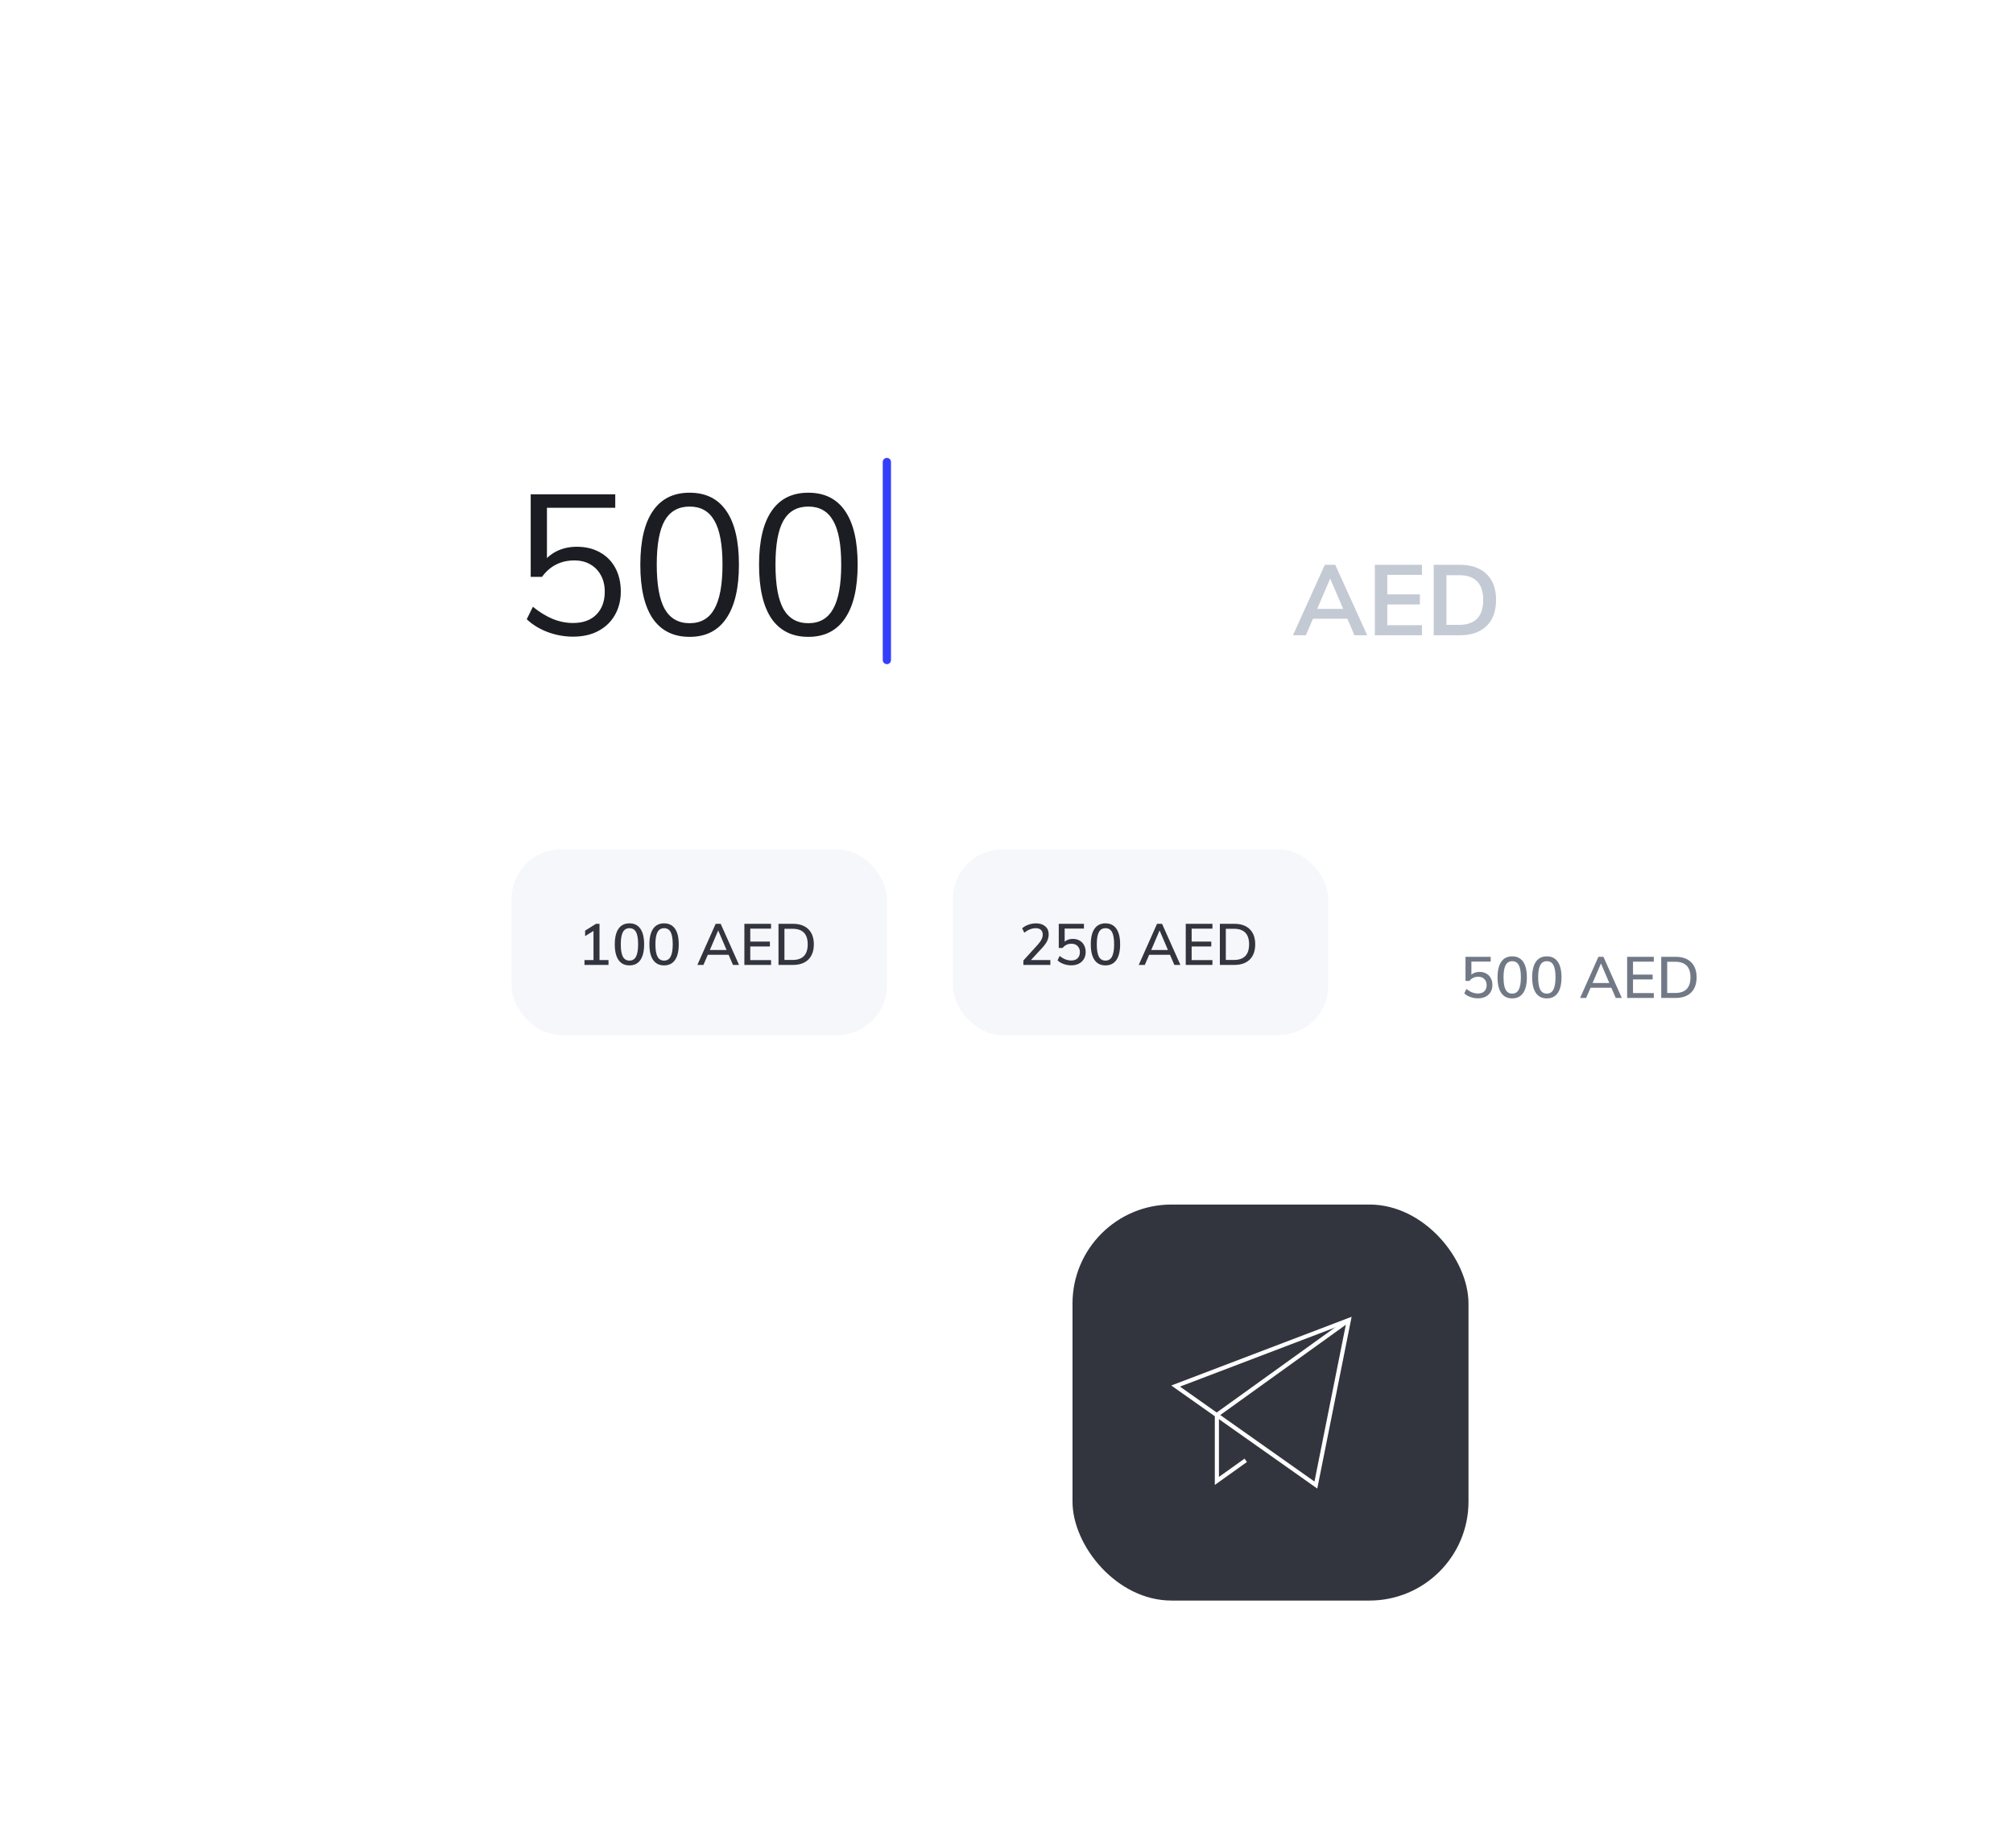 <svg width="488" height="448" viewBox="0 0 488 448" fill="none" xmlns="http://www.w3.org/2000/svg">
<g filter="url(#filter0_d)">
<rect x="84" y="60" width="320" height="280" rx="32" fill="white"/>
</g>
<rect x="124" y="205.914" width="91" height="45" rx="12" fill="#F5F7FA"/>
<path d="M147.518 232.724V233.914H141.694V232.724H143.878V225.668L141.848 226.928V225.598L144.494 223.946H145.334V232.724H147.518ZM152.595 234.026C151.437 234.026 150.555 233.592 149.949 232.724C149.342 231.856 149.039 230.591 149.039 228.93C149.039 227.268 149.342 226.004 149.949 225.136C150.555 224.268 151.437 223.834 152.595 223.834C153.752 223.834 154.634 224.268 155.241 225.136C155.847 225.994 156.151 227.254 156.151 228.916C156.151 230.586 155.847 231.856 155.241 232.724C154.634 233.592 153.752 234.026 152.595 234.026ZM152.595 232.864C153.313 232.864 153.841 232.546 154.177 231.912C154.522 231.268 154.695 230.269 154.695 228.916C154.695 227.562 154.527 226.573 154.191 225.948C153.855 225.322 153.323 225.01 152.595 225.01C151.876 225.01 151.344 225.327 150.999 225.962C150.663 226.587 150.495 227.572 150.495 228.916C150.495 230.269 150.663 231.268 150.999 231.912C151.344 232.546 151.876 232.864 152.595 232.864ZM160.989 234.026C159.832 234.026 158.95 233.592 158.343 232.724C157.736 231.856 157.433 230.591 157.433 228.93C157.433 227.268 157.736 226.004 158.343 225.136C158.95 224.268 159.832 223.834 160.989 223.834C162.146 223.834 163.028 224.268 163.635 225.136C164.242 225.994 164.545 227.254 164.545 228.916C164.545 230.586 164.242 231.856 163.635 232.724C163.028 233.592 162.146 234.026 160.989 234.026ZM160.989 232.864C161.708 232.864 162.235 232.546 162.571 231.912C162.916 231.268 163.089 230.269 163.089 228.916C163.089 227.562 162.921 226.573 162.585 225.948C162.249 225.322 161.717 225.01 160.989 225.01C160.27 225.01 159.738 225.327 159.393 225.962C159.057 226.587 158.889 227.572 158.889 228.916C158.889 230.269 159.057 231.268 159.393 231.912C159.738 232.546 160.27 232.864 160.989 232.864ZM176.63 231.45H171.59L170.526 233.914H169.056L173.494 223.946H174.712L179.164 233.914H177.694L176.63 231.45ZM176.14 230.302L174.11 225.556L172.08 230.302H176.14ZM180.455 223.946H186.923V225.122H181.883V228.258H186.643V229.434H181.883V232.738H186.923V233.914H180.455V223.946ZM188.726 223.946H192.212C193.827 223.946 195.078 224.38 195.964 225.248C196.851 226.116 197.294 227.338 197.294 228.916C197.294 230.502 196.851 231.734 195.964 232.612C195.078 233.48 193.827 233.914 192.212 233.914H188.726V223.946ZM192.128 232.71C194.583 232.71 195.81 231.445 195.81 228.916C195.81 226.405 194.583 225.15 192.128 225.15H190.168V232.71H192.128Z" fill="#32353E"/>
<rect x="231" y="205.914" width="91" height="45" rx="12" fill="#F5F7FA"/>
<path d="M254.63 232.724V233.914H248.092V232.836L251.522 229.07C251.961 228.584 252.278 228.146 252.474 227.754C252.679 227.352 252.782 226.956 252.782 226.564C252.782 226.06 252.637 225.677 252.348 225.416C252.059 225.145 251.639 225.01 251.088 225.01C250.164 225.01 249.24 225.374 248.316 226.102L247.798 225.038C248.19 224.674 248.689 224.384 249.296 224.17C249.903 223.946 250.514 223.834 251.13 223.834C252.082 223.834 252.833 224.072 253.384 224.548C253.944 225.024 254.224 225.668 254.224 226.48C254.224 227.058 254.098 227.609 253.846 228.132C253.594 228.645 253.174 229.219 252.586 229.854L249.926 232.724H254.63ZM260.071 227.6C260.696 227.6 261.242 227.735 261.709 228.006C262.185 228.267 262.549 228.64 262.801 229.126C263.062 229.602 263.193 230.152 263.193 230.778C263.193 231.422 263.048 231.986 262.759 232.472C262.479 232.957 262.073 233.335 261.541 233.606C261.009 233.876 260.388 234.012 259.679 234.012C259.063 234.012 258.456 233.904 257.859 233.69C257.261 233.475 256.767 233.181 256.375 232.808L256.879 231.744C257.803 232.472 258.741 232.836 259.693 232.836C260.355 232.836 260.869 232.658 261.233 232.304C261.606 231.94 261.793 231.44 261.793 230.806C261.793 230.199 261.606 229.709 261.233 229.336C260.869 228.962 260.379 228.776 259.763 228.776C258.867 228.776 258.148 229.116 257.607 229.798H256.669V223.946H262.773V225.108H258.097V228.272C258.629 227.824 259.287 227.6 260.071 227.6ZM267.989 234.026C266.832 234.026 265.95 233.592 265.343 232.724C264.736 231.856 264.433 230.591 264.433 228.93C264.433 227.268 264.736 226.004 265.343 225.136C265.95 224.268 266.832 223.834 267.989 223.834C269.146 223.834 270.028 224.268 270.635 225.136C271.242 225.994 271.545 227.254 271.545 228.916C271.545 230.586 271.242 231.856 270.635 232.724C270.028 233.592 269.146 234.026 267.989 234.026ZM267.989 232.864C268.708 232.864 269.235 232.546 269.571 231.912C269.916 231.268 270.089 230.269 270.089 228.916C270.089 227.562 269.921 226.573 269.585 225.948C269.249 225.322 268.717 225.01 267.989 225.01C267.27 225.01 266.738 225.327 266.393 225.962C266.057 226.587 265.889 227.572 265.889 228.916C265.889 230.269 266.057 231.268 266.393 231.912C266.738 232.546 267.27 232.864 267.989 232.864ZM283.63 231.45H278.59L277.526 233.914H276.056L280.494 223.946H281.712L286.164 233.914H284.694L283.63 231.45ZM283.14 230.302L281.11 225.556L279.08 230.302H283.14ZM287.455 223.946H293.923V225.122H288.883V228.258H293.643V229.434H288.883V232.738H293.923V233.914H287.455V223.946ZM295.726 223.946H299.212C300.827 223.946 302.078 224.38 302.964 225.248C303.851 226.116 304.294 227.338 304.294 228.916C304.294 230.502 303.851 231.734 302.964 232.612C302.078 233.48 300.827 233.914 299.212 233.914H295.726V223.946ZM299.128 232.71C301.583 232.71 302.81 231.445 302.81 228.916C302.81 226.405 301.583 225.15 299.128 225.15H297.168V232.71H299.128Z" fill="#32353E"/>
<g filter="url(#filter1_d)">
<rect x="338" y="205.914" width="91" height="45" rx="12" fill="white"/>
<path d="M358.676 227.6C359.301 227.6 359.847 227.735 360.314 228.006C360.79 228.267 361.154 228.64 361.406 229.126C361.667 229.602 361.798 230.152 361.798 230.778C361.798 231.422 361.653 231.986 361.364 232.472C361.084 232.957 360.678 233.335 360.146 233.606C359.614 233.876 358.993 234.012 358.284 234.012C357.668 234.012 357.061 233.904 356.464 233.69C355.867 233.475 355.372 233.181 354.98 232.808L355.484 231.744C356.408 232.472 357.346 232.836 358.298 232.836C358.961 232.836 359.474 232.658 359.838 232.304C360.211 231.94 360.398 231.44 360.398 230.806C360.398 230.199 360.211 229.709 359.838 229.336C359.474 228.962 358.984 228.776 358.368 228.776C357.472 228.776 356.753 229.116 356.212 229.798H355.274V223.946H361.378V225.108H356.702V228.272C357.234 227.824 357.892 227.6 358.676 227.6ZM366.595 234.026C365.437 234.026 364.555 233.592 363.949 232.724C363.342 231.856 363.039 230.591 363.039 228.93C363.039 227.268 363.342 226.004 363.949 225.136C364.555 224.268 365.437 223.834 366.595 223.834C367.752 223.834 368.634 224.268 369.241 225.136C369.847 225.994 370.151 227.254 370.151 228.916C370.151 230.586 369.847 231.856 369.241 232.724C368.634 233.592 367.752 234.026 366.595 234.026ZM366.595 232.864C367.313 232.864 367.841 232.546 368.177 231.912C368.522 231.268 368.695 230.269 368.695 228.916C368.695 227.562 368.527 226.573 368.191 225.948C367.855 225.322 367.323 225.01 366.595 225.01C365.876 225.01 365.344 225.327 364.999 225.962C364.663 226.587 364.495 227.572 364.495 228.916C364.495 230.269 364.663 231.268 364.999 231.912C365.344 232.546 365.876 232.864 366.595 232.864ZM374.989 234.026C373.832 234.026 372.95 233.592 372.343 232.724C371.736 231.856 371.433 230.591 371.433 228.93C371.433 227.268 371.736 226.004 372.343 225.136C372.95 224.268 373.832 223.834 374.989 223.834C376.146 223.834 377.028 224.268 377.635 225.136C378.242 225.994 378.545 227.254 378.545 228.916C378.545 230.586 378.242 231.856 377.635 232.724C377.028 233.592 376.146 234.026 374.989 234.026ZM374.989 232.864C375.708 232.864 376.235 232.546 376.571 231.912C376.916 231.268 377.089 230.269 377.089 228.916C377.089 227.562 376.921 226.573 376.585 225.948C376.249 225.322 375.717 225.01 374.989 225.01C374.27 225.01 373.738 225.327 373.393 225.962C373.057 226.587 372.889 227.572 372.889 228.916C372.889 230.269 373.057 231.268 373.393 231.912C373.738 232.546 374.27 232.864 374.989 232.864ZM390.63 231.45H385.59L384.526 233.914H383.056L387.494 223.946H388.712L393.164 233.914H391.694L390.63 231.45ZM390.14 230.302L388.11 225.556L386.08 230.302H390.14ZM394.455 223.946H400.923V225.122H395.883V228.258H400.643V229.434H395.883V232.738H400.923V233.914H394.455V223.946ZM402.726 223.946H406.212C407.827 223.946 409.078 224.38 409.964 225.248C410.851 226.116 411.294 227.338 411.294 228.916C411.294 230.502 410.851 231.734 409.964 232.612C409.078 233.48 407.827 233.914 406.212 233.914H402.726V223.946ZM406.128 232.71C408.583 232.71 409.81 231.445 409.81 228.916C409.81 226.405 408.583 225.15 406.128 225.15H404.168V232.71H406.128Z" fill="#727986"/>
</g>
<path d="M138.928 154.336C136.848 154.336 134.8 153.968 132.784 153.232C130.768 152.464 129.072 151.424 127.696 150.112L129.184 147.088C130.752 148.368 132.336 149.344 133.936 150.016C135.568 150.688 137.232 151.024 138.928 151.024C141.328 151.024 143.2 150.352 144.544 149.008C145.92 147.632 146.608 145.776 146.608 143.44C146.608 141.936 146.304 140.624 145.696 139.504C145.088 138.352 144.224 137.456 143.104 136.816C142.016 136.176 140.72 135.856 139.216 135.856C137.584 135.856 136.112 136.192 134.8 136.864C133.52 137.504 132.384 138.496 131.392 139.84H128.656V119.824H149.152V123.088H132.592V136.912L131.344 136.768C132.272 135.424 133.456 134.384 134.896 133.648C136.368 132.912 138.016 132.544 139.84 132.544C142.016 132.544 143.904 133.008 145.504 133.936C147.104 134.832 148.336 136.096 149.2 137.728C150.064 139.36 150.496 141.248 150.496 143.392C150.496 145.536 150.016 147.44 149.056 149.104C148.128 150.736 146.8 152.016 145.072 152.944C143.344 153.872 141.296 154.336 138.928 154.336ZM167.181 154.384C163.277 154.384 160.301 152.912 158.253 149.968C156.237 146.992 155.229 142.64 155.229 136.912C155.229 131.184 156.237 126.848 158.253 123.904C160.269 120.928 163.245 119.44 167.181 119.44C171.117 119.44 174.093 120.928 176.109 123.904C178.125 126.848 179.133 131.168 179.133 136.864C179.133 142.592 178.109 146.944 176.061 149.92C174.045 152.896 171.085 154.384 167.181 154.384ZM167.181 151.072C169.901 151.072 171.901 149.92 173.181 147.616C174.493 145.312 175.149 141.728 175.149 136.864C175.149 132 174.493 128.448 173.181 126.208C171.901 123.936 169.901 122.8 167.181 122.8C164.461 122.8 162.445 123.936 161.133 126.208C159.853 128.48 159.213 132.032 159.213 136.864C159.213 141.728 159.853 145.312 161.133 147.616C162.445 149.92 164.461 151.072 167.181 151.072ZM195.963 154.384C192.059 154.384 189.083 152.912 187.035 149.968C185.019 146.992 184.011 142.64 184.011 136.912C184.011 131.184 185.019 126.848 187.035 123.904C189.051 120.928 192.027 119.44 195.963 119.44C199.899 119.44 202.875 120.928 204.891 123.904C206.907 126.848 207.915 131.168 207.915 136.864C207.915 142.592 206.891 146.944 204.843 149.92C202.827 152.896 199.867 154.384 195.963 154.384ZM195.963 151.072C198.683 151.072 200.683 149.92 201.963 147.616C203.275 145.312 203.931 141.728 203.931 136.864C203.931 132 203.275 128.448 201.963 126.208C200.683 123.936 198.683 122.8 195.963 122.8C193.243 122.8 191.227 123.936 189.915 126.208C188.635 128.48 187.995 132.032 187.995 136.864C187.995 141.728 188.635 145.312 189.915 147.616C191.227 149.92 193.243 151.072 195.963 151.072Z" fill="#1B1D22"/>
<path d="M326.645 149.992H318.293L316.565 154H313.445L321.173 136.912H323.693L331.445 154H328.349L326.645 149.992ZM325.613 147.592L322.469 140.272L319.325 147.592H325.613ZM333.293 136.912H344.717V139.36H336.317V144.088H344.213V146.536H336.317V151.552H344.717V154H333.293V136.912ZM347.567 136.912H353.855C356.655 136.912 358.823 137.656 360.359 139.144C361.911 140.632 362.687 142.728 362.687 145.432C362.687 148.152 361.911 150.264 360.359 151.768C358.823 153.256 356.655 154 353.855 154H347.567V136.912ZM353.663 151.48C357.599 151.48 359.567 149.464 359.567 145.432C359.567 141.432 357.599 139.432 353.663 139.432H350.663V151.48H353.663Z" fill="#C4CAD4"/>
<path d="M215 112L215 160" stroke="#353FFB" stroke-width="2" stroke-linecap="round"/>
<rect x="260" y="292" width="96" height="96" rx="24" fill="#32353E"/>
<g clip-path="url(#clip0)">
<path d="M327 320L295 343V359L302 354" stroke="white" stroke-miterlimit="10"/>
<path d="M285 336L327 320L319 360L285 336Z" stroke="white" stroke-miterlimit="10" stroke-linecap="square"/>
</g>
<defs>
<filter id="filter0_d" x="0" y="0" width="488" height="448" filterUnits="userSpaceOnUse" color-interpolation-filters="sRGB">
<feFlood flood-opacity="0" result="BackgroundImageFix"/>
<feColorMatrix in="SourceAlpha" type="matrix" values="0 0 0 0 0 0 0 0 0 0 0 0 0 0 0 0 0 0 127 0"/>
<feOffset dy="24"/>
<feGaussianBlur stdDeviation="42"/>
<feColorMatrix type="matrix" values="0 0 0 0 0.217 0 0 0 0 0.221 0 0 0 0 0.3 0 0 0 0.1 0"/>
<feBlend mode="normal" in2="BackgroundImageFix" result="effect1_dropShadow"/>
<feBlend mode="normal" in="SourceGraphic" in2="effect1_dropShadow" result="shape"/>
</filter>
<filter id="filter1_d" x="314" y="189.914" width="139" height="93" filterUnits="userSpaceOnUse" color-interpolation-filters="sRGB">
<feFlood flood-opacity="0" result="BackgroundImageFix"/>
<feColorMatrix in="SourceAlpha" type="matrix" values="0 0 0 0 0 0 0 0 0 0 0 0 0 0 0 0 0 0 127 0"/>
<feOffset dy="8"/>
<feGaussianBlur stdDeviation="12"/>
<feColorMatrix type="matrix" values="0 0 0 0 0.217 0 0 0 0 0.221 0 0 0 0 0.3 0 0 0 0.1 0"/>
<feBlend mode="normal" in2="BackgroundImageFix" result="effect1_dropShadow"/>
<feBlend mode="normal" in="SourceGraphic" in2="effect1_dropShadow" result="shape"/>
</filter>
<clipPath id="clip0">
<rect x="284" y="316" width="48" height="48" fill="white"/>
</clipPath>
</defs>
</svg>
